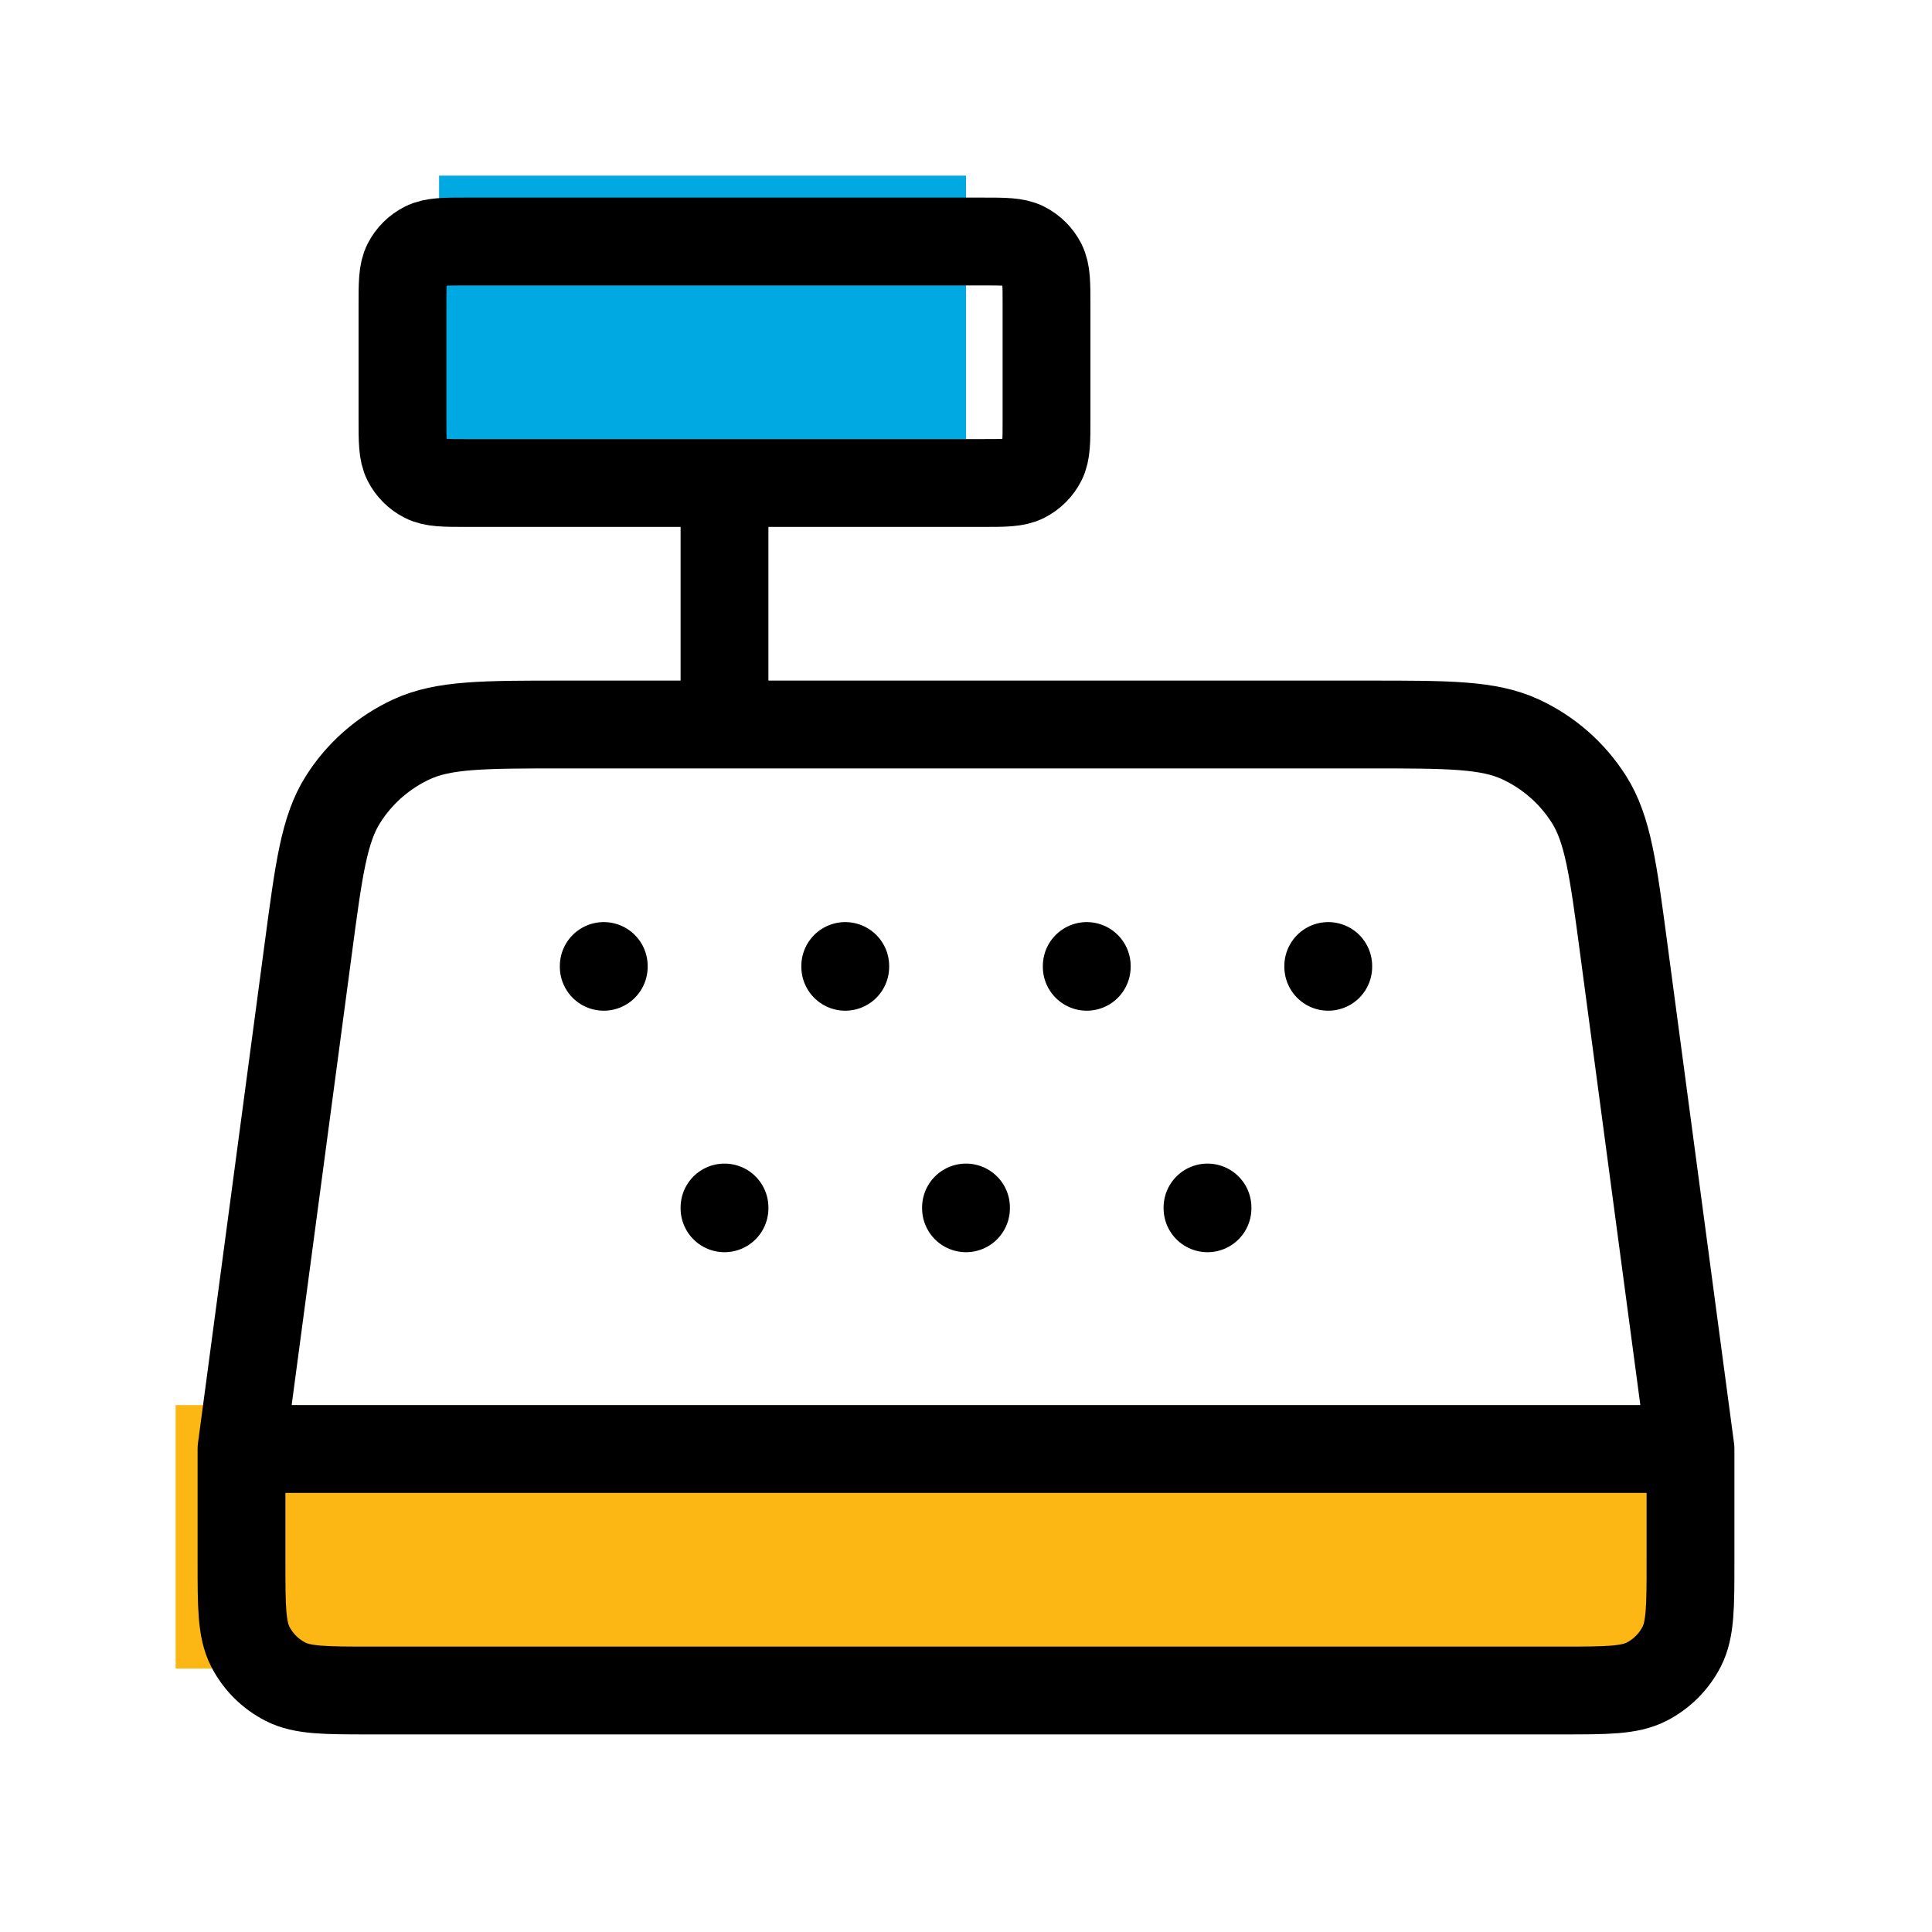 <svg width="22" height="22" viewBox="0 0 22 22" fill="none" xmlns="http://www.w3.org/2000/svg">
<rect x="2" y="16" width="17" height="3" fill="#FDB714"/>
<rect x="5" y="2" width="6" height="3" fill="#00A9E2"/>
<path d="M19.25 16.5L18.489 10.796C18.369 9.894 18.309 9.443 18.094 9.103C17.905 8.804 17.633 8.566 17.312 8.418C16.947 8.25 16.492 8.25 15.582 8.25H6.418C5.508 8.25 5.053 8.25 4.688 8.418C4.367 8.566 4.095 8.804 3.906 9.103C3.691 9.443 3.631 9.894 3.511 10.796L2.75 16.5M19.25 16.5H2.75M19.25 16.5V17.783C19.25 18.297 19.25 18.553 19.15 18.75C19.062 18.922 18.922 19.062 18.75 19.15C18.553 19.25 18.297 19.25 17.783 19.25H4.217C3.703 19.25 3.447 19.25 3.251 19.15C3.078 19.062 2.938 18.922 2.85 18.75C2.75 18.553 2.75 18.297 2.75 17.783V16.5M6.875 11V11.009M9.625 11V11.009M8.25 13.75V13.759M11 13.75V13.759M13.75 13.75V13.759M12.375 11V11.009M15.125 11V11.009M8.25 8.25V5.5M5.317 5.5H11.183C11.44 5.5 11.568 5.5 11.666 5.45C11.753 5.406 11.823 5.336 11.867 5.25C11.917 5.152 11.917 5.023 11.917 4.767V3.483C11.917 3.227 11.917 3.098 11.867 3C11.823 2.914 11.753 2.844 11.666 2.8C11.568 2.75 11.44 2.75 11.183 2.75H5.317C5.06 2.75 4.932 2.75 4.834 2.8C4.747 2.844 4.677 2.914 4.633 3C4.583 3.098 4.583 3.227 4.583 3.483V4.767C4.583 5.023 4.583 5.152 4.633 5.25C4.677 5.336 4.747 5.406 4.834 5.45C4.932 5.5 5.06 5.5 5.317 5.5Z" stroke="black" stroke-linecap="round" stroke-linejoin="round"/>
</svg>

